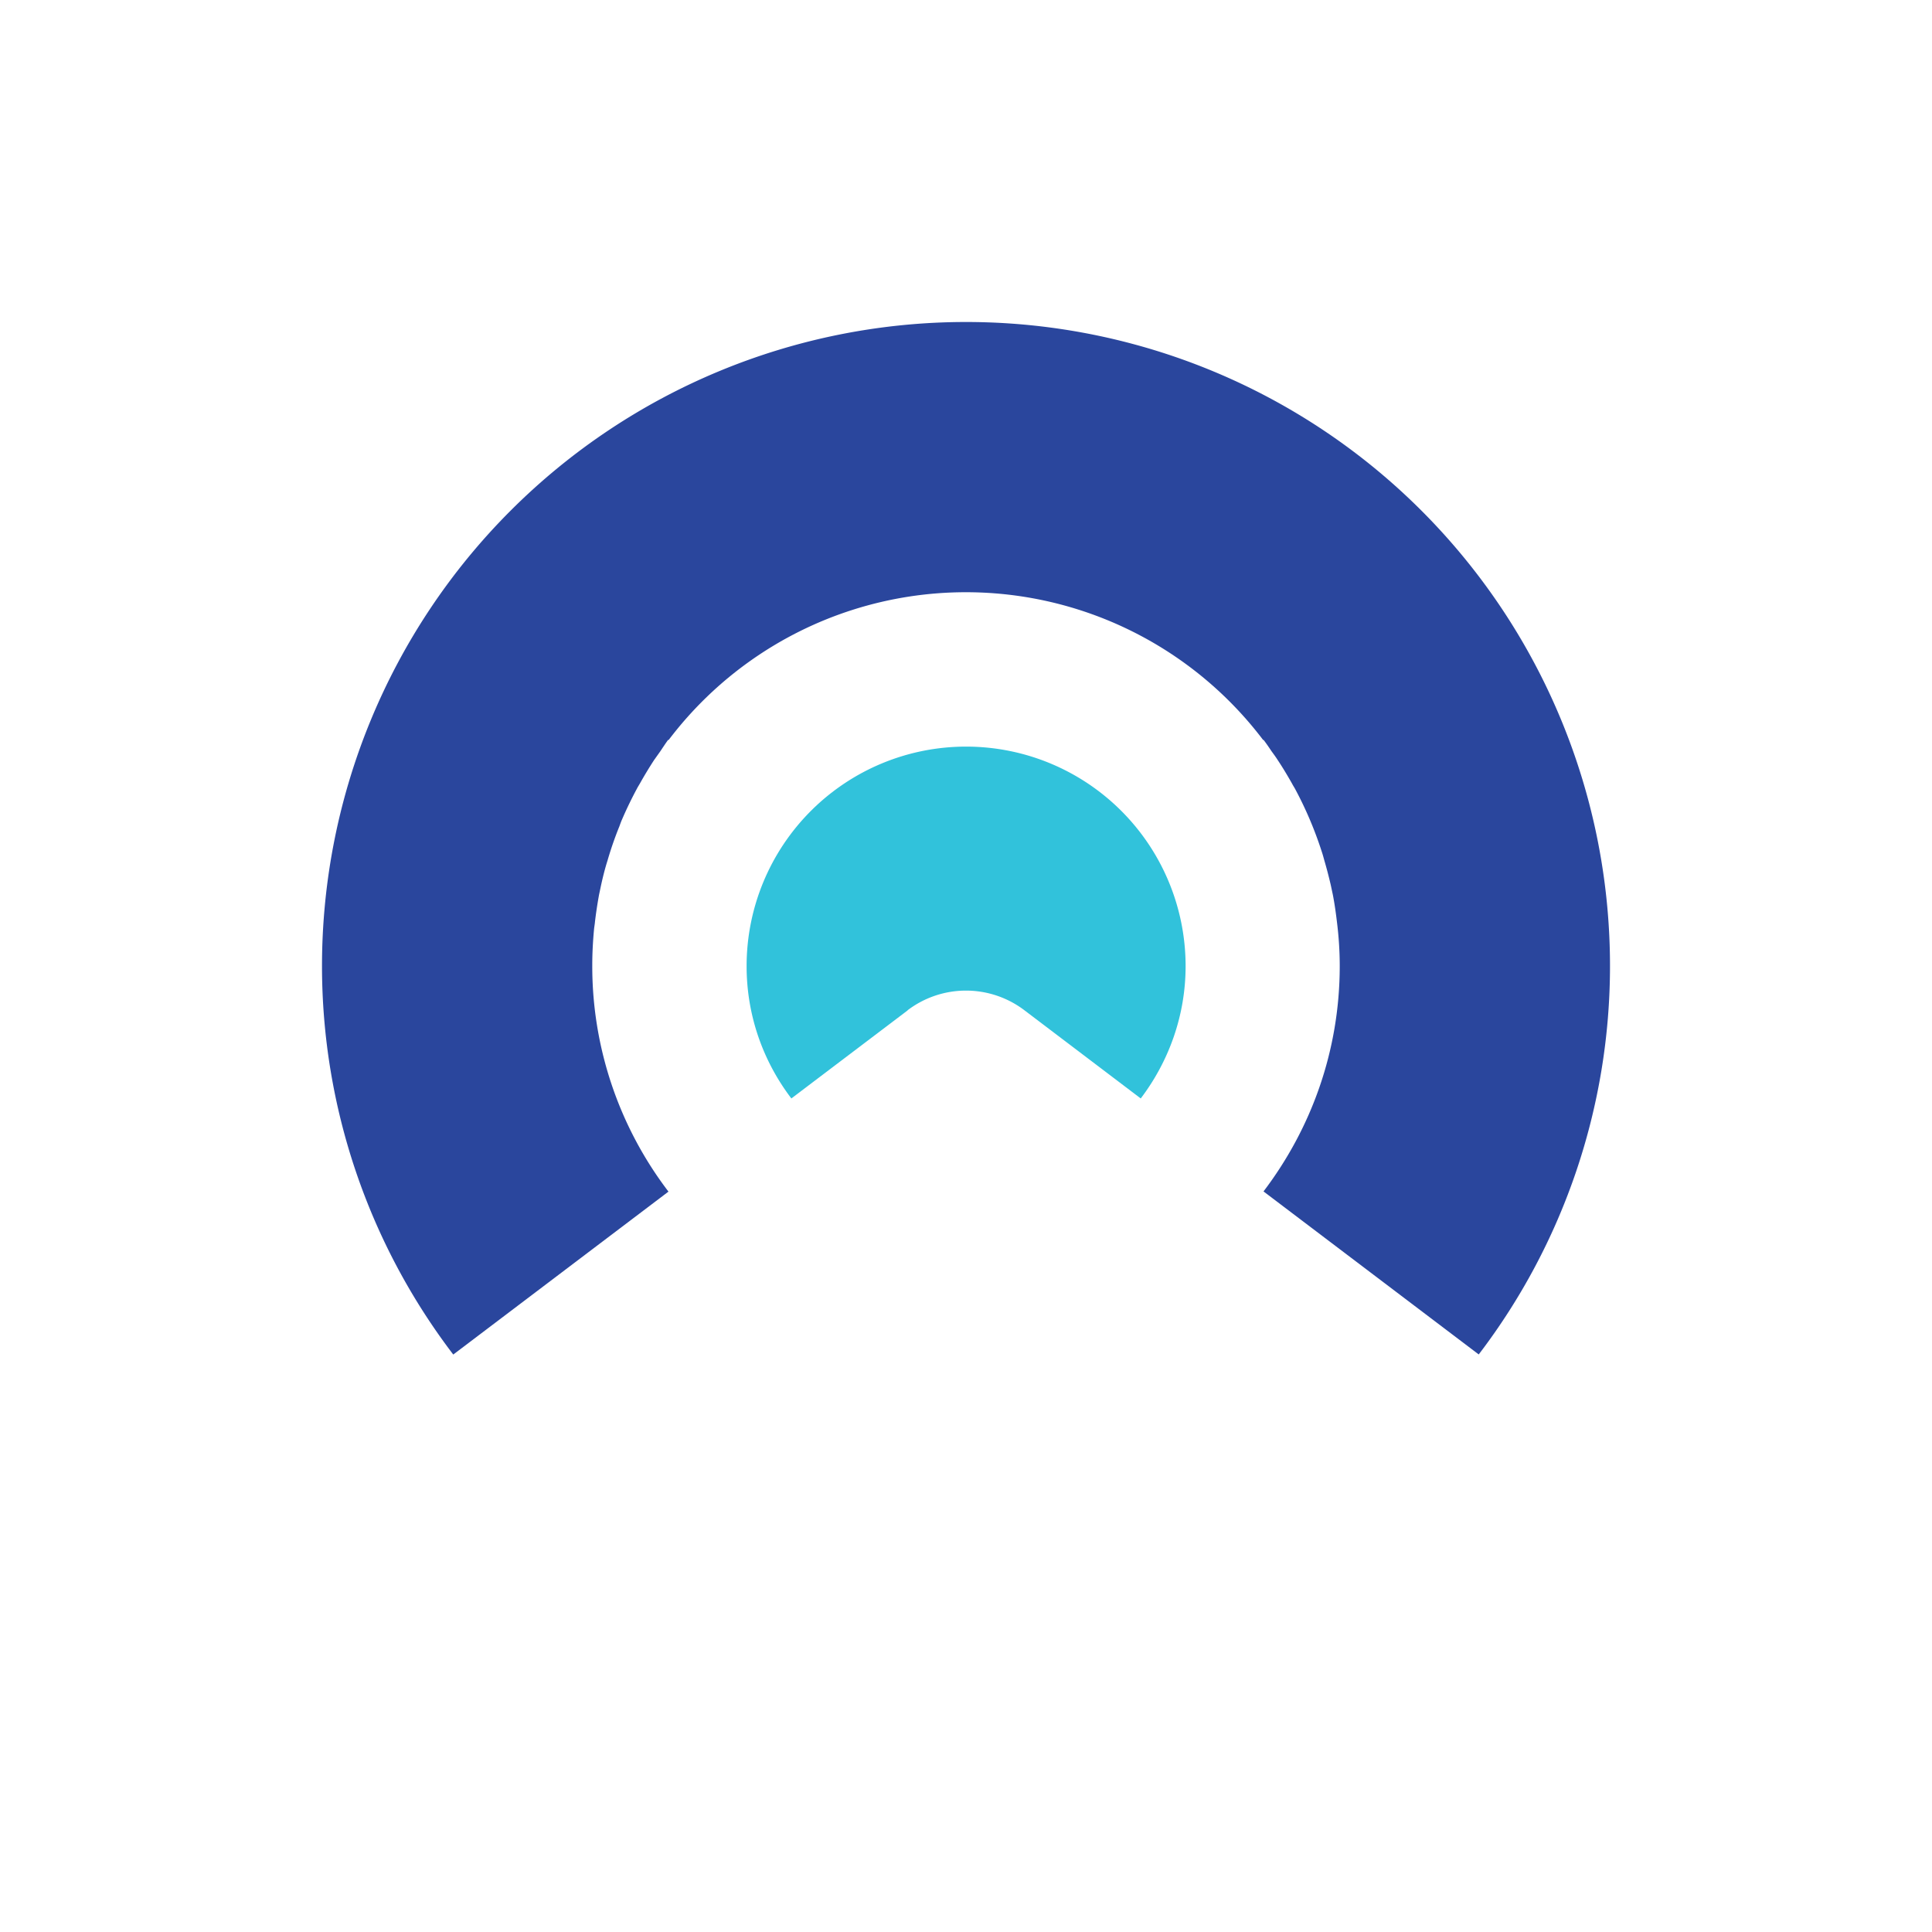 <svg xmlns="http://www.w3.org/2000/svg" viewBox="0 0 18 18">
  <rect x="0" y="0" width="18" height="18" fill="#808080" stroke="none"/>
  <g clip-path="url(#a)">
    <path fill="#fff" d="M0 0h18v18H0V0Z"/>
    <path fill="#2A469D" d="M9 3a6 6 0 0 0-6 6 5.97 5.97 0 0 0 1.223 3.62l2.005-1.518A3.462 3.462 0 0 1 5.518 9v-.007c0-.111.006-.221.016-.33.002-.025.007-.049.009-.073.01-.086.023-.17.038-.253l.019-.09c.017-.077.036-.154.06-.229a3.231 3.231 0 0 1 .111-.32c.008-.022.016-.045.026-.067.042-.097.087-.19.137-.283.008-.016.018-.031.027-.047a4.04 4.04 0 0 1 .133-.22l.057-.08c.025-.037.048-.073.074-.108l.004.002a3.474 3.474 0 0 1 5.54 0l.003-.002c.027.035.051.071.076.108.019.026.039.053.056.08.048.072.092.146.134.22.008.016.018.031.027.047a3.5 3.5 0 0 1 .248.582c.01.029.018.059.026.088.022.075.042.152.06.23l.019.089c.016.083.028.168.038.253a3.289 3.289 0 0 1 .026.403V9c0 .79-.266 1.516-.71 2.1l-.003-.002 2.008 1.521A5.965 5.965 0 0 0 15 9a5.999 5.999 0 0 0-6-6Z"/>
    <path fill="#31C2DB" d="M8.455 9.413a.9.9 0 0 1 1.09 0l1.083.821c.26-.343.418-.77.418-1.233a2.045 2.045 0 0 0-4.09 0c0 .464.156.89.417 1.233l1.084-.821h-.002Z"/>
  </g>
  <defs>
    <clipPath id="a">
      <path fill="#fff" d="M0 0h18v18H0z"/>
    </clipPath>
  </defs>
</svg>
